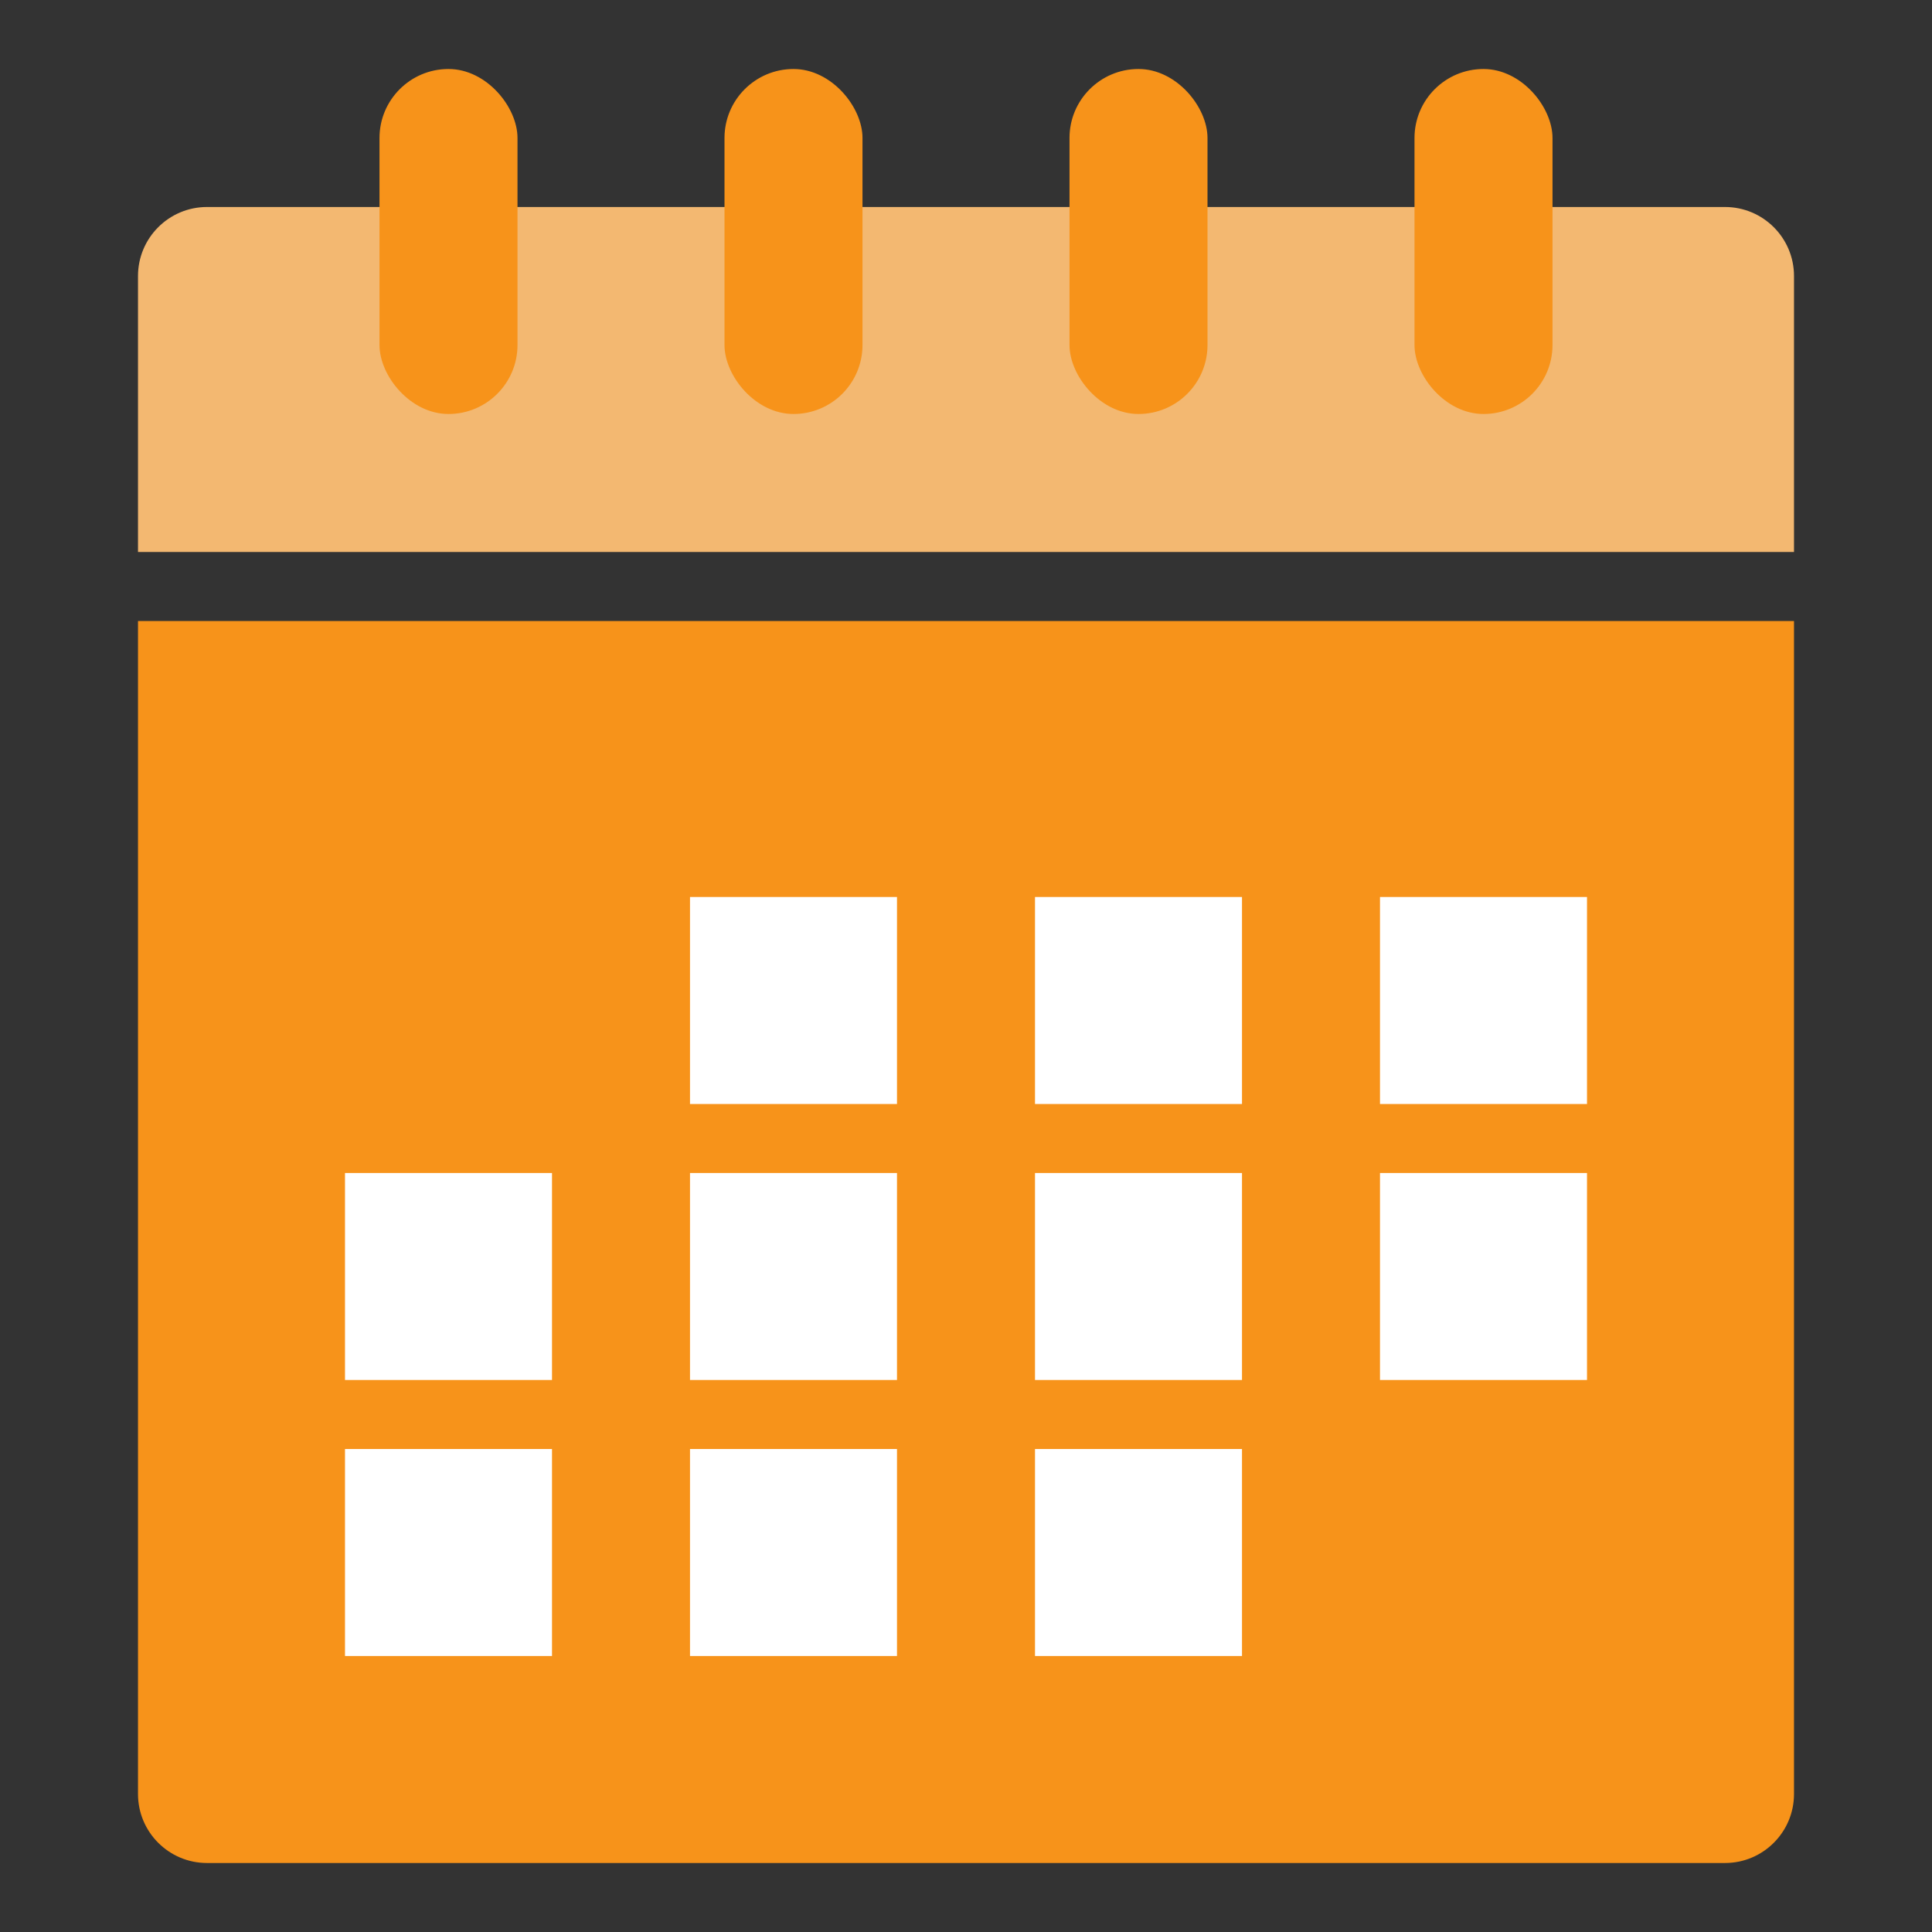 <svg width="28" height="28" viewBox="0 0 28 28" fill="none" xmlns="http://www.w3.org/2000/svg">
<rect x="0" y="0" width="28" height="28" fill="#333333" stroke="none"/>
<g clip-path="url(#clip0_6232_135739)">
<path d="M2 9H26V26C26 26.552 25.552 27 25 27H3C2.448 27 2 26.552 2 26V9Z" fill="#F7931A"/>
<path d="M26 8L2 8V4C2 3.448 2.448 3 3 3L25 3C25.552 3 26 3.448 26 4V8Z" fill="#F3B871"/>
<rect x="5.5" y="1" width="2" height="5" rx="1" fill="#F7931A"/>
<rect x="10.5" y="1" width="2" height="5" rx="1" fill="#F7931A"/>
<rect x="15.5" y="1" width="2" height="5" rx="1" fill="#F7931A"/>
<rect x="20.5" y="1" width="2" height="5" rx="1" fill="#F7931A"/>
<rect width="3" height="3" transform="translate(10 13)" fill="white"/>
<rect width="3" height="3" transform="translate(10 17)" fill="white"/>
<rect width="3" height="3" transform="translate(5 17)" fill="white"/>
<rect width="3" height="3" transform="translate(10 21)" fill="white"/>
<rect width="3" height="3" transform="translate(5 21)" fill="white"/>
<rect width="3" height="3" transform="translate(15 13)" fill="white"/>
<rect width="3" height="3" transform="translate(15 17)" fill="white"/>
<rect width="3" height="3" transform="translate(15 21)" fill="white"/>
<rect width="3" height="3" transform="translate(20 13)" fill="white"/>
<rect width="3" height="3" transform="translate(20 17)" fill="white"/>
</g>
<defs>
<clipPath id="clip0_6232_135739">
<rect width="28" height="28" fill="white"/>
</clipPath>
</defs>
</svg>
